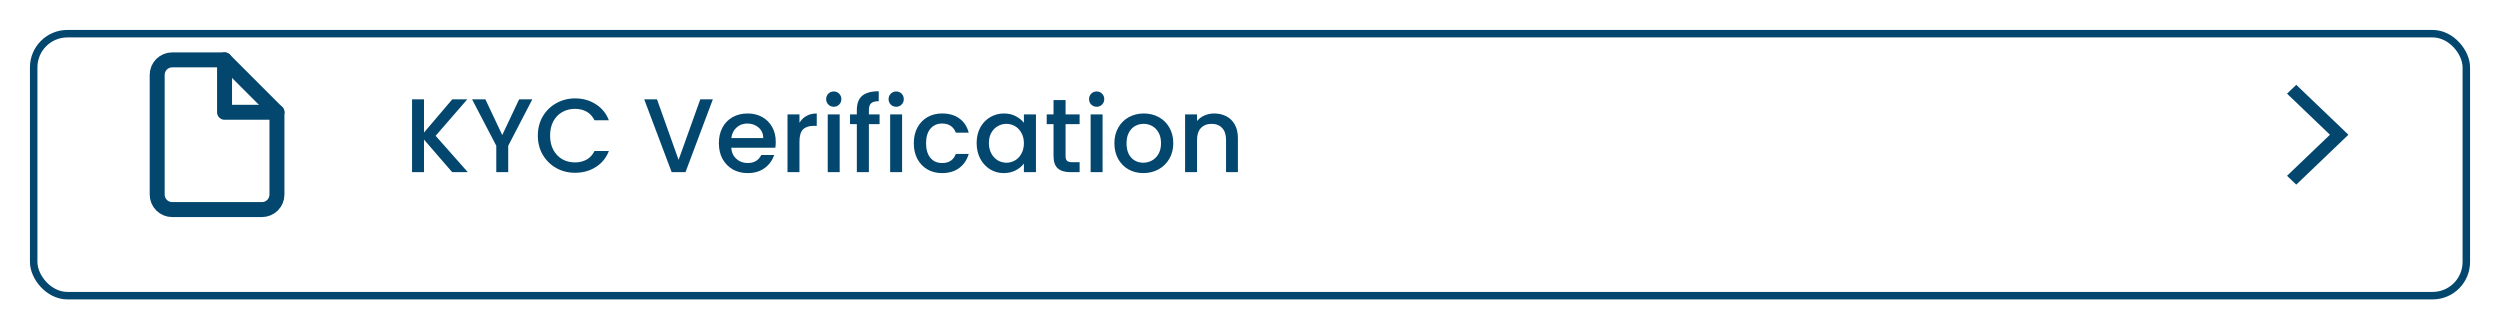 <svg width="334" height="44" viewBox="0 0 334 44" fill="none" xmlns="http://www.w3.org/2000/svg">
<g filter="url(#filter0_d_105_763)">
<rect x="4" width="326" height="36" rx="5" fill="white"/>
<rect x="4.5" y="0.5" width="325" height="35" rx="4.5" stroke="#03466E"/>
</g>
<path d="M305.548 23.487L306.781 24.667L313.746 18L306.781 11.333L305.548 12.513L311.281 18L305.548 23.487Z" fill="#03466E"/>
<path d="M60.412 23L56.646 18.646V23H55.05V13.27H56.646V17.708L60.426 13.27H62.428L58.2 18.142L62.498 23H60.412ZM71.119 13.27L67.899 19.472V23H66.303V19.472L63.069 13.27H64.847L67.101 18.044L69.355 13.27H71.119ZM71.854 18.114C71.854 17.162 72.073 16.308 72.512 15.552C72.96 14.796 73.562 14.208 74.318 13.788C75.083 13.359 75.919 13.144 76.824 13.144C77.86 13.144 78.779 13.401 79.582 13.914C80.394 14.418 80.982 15.137 81.346 16.07H79.428C79.176 15.557 78.826 15.174 78.378 14.922C77.93 14.67 77.412 14.544 76.824 14.544C76.18 14.544 75.606 14.689 75.102 14.978C74.598 15.267 74.201 15.683 73.912 16.224C73.632 16.765 73.492 17.395 73.492 18.114C73.492 18.833 73.632 19.463 73.912 20.004C74.201 20.545 74.598 20.965 75.102 21.264C75.606 21.553 76.18 21.698 76.824 21.698C77.412 21.698 77.93 21.572 78.378 21.32C78.826 21.068 79.176 20.685 79.428 20.172H81.346C80.982 21.105 80.394 21.824 79.582 22.328C78.779 22.832 77.86 23.084 76.824 23.084C75.909 23.084 75.074 22.874 74.318 22.454C73.562 22.025 72.96 21.432 72.512 20.676C72.073 19.92 71.854 19.066 71.854 18.114ZM95.237 13.27L91.583 23H89.735L86.067 13.27H87.775L90.659 21.362L93.557 13.27H95.237ZM103.641 18.954C103.641 19.243 103.623 19.505 103.585 19.738H97.692C97.738 20.354 97.967 20.849 98.377 21.222C98.788 21.595 99.292 21.782 99.889 21.782C100.748 21.782 101.355 21.423 101.709 20.704H103.431C103.198 21.413 102.773 21.997 102.157 22.454C101.551 22.902 100.795 23.126 99.889 23.126C99.152 23.126 98.49 22.963 97.901 22.636C97.323 22.3 96.865 21.833 96.529 21.236C96.203 20.629 96.04 19.929 96.04 19.136C96.04 18.343 96.198 17.647 96.516 17.05C96.842 16.443 97.295 15.977 97.874 15.65C98.462 15.323 99.133 15.16 99.889 15.16C100.617 15.16 101.266 15.319 101.835 15.636C102.405 15.953 102.848 16.401 103.165 16.98C103.483 17.549 103.641 18.207 103.641 18.954ZM101.975 18.45C101.966 17.862 101.756 17.391 101.345 17.036C100.935 16.681 100.426 16.504 99.82 16.504C99.269 16.504 98.797 16.681 98.406 17.036C98.013 17.381 97.78 17.853 97.706 18.45H101.975ZM106.808 16.406C107.041 16.014 107.349 15.711 107.732 15.496C108.124 15.272 108.586 15.16 109.118 15.16V16.812H108.712C108.087 16.812 107.611 16.971 107.284 17.288C106.967 17.605 106.808 18.156 106.808 18.94V23H105.212V15.286H106.808V16.406ZM111.397 14.264C111.108 14.264 110.865 14.166 110.669 13.97C110.473 13.774 110.375 13.531 110.375 13.242C110.375 12.953 110.473 12.71 110.669 12.514C110.865 12.318 111.108 12.22 111.397 12.22C111.677 12.22 111.915 12.318 112.111 12.514C112.307 12.71 112.405 12.953 112.405 13.242C112.405 13.531 112.307 13.774 112.111 13.97C111.915 14.166 111.677 14.264 111.397 14.264ZM112.181 15.286V23H110.585V15.286H112.181ZM117.511 16.588H116.083V23H114.473V16.588H113.563V15.286H114.473V14.74C114.473 13.853 114.706 13.209 115.173 12.808C115.649 12.397 116.391 12.192 117.399 12.192V13.522C116.913 13.522 116.573 13.615 116.377 13.802C116.181 13.979 116.083 14.292 116.083 14.74V15.286H117.511V16.588ZM119.737 14.264C119.448 14.264 119.205 14.166 119.009 13.97C118.813 13.774 118.715 13.531 118.715 13.242C118.715 12.953 118.813 12.71 119.009 12.514C119.205 12.318 119.448 12.22 119.737 12.22C120.017 12.22 120.255 12.318 120.451 12.514C120.647 12.71 120.745 12.953 120.745 13.242C120.745 13.531 120.647 13.774 120.451 13.97C120.255 14.166 120.017 14.264 119.737 14.264ZM120.521 15.286V23H118.925V15.286H120.521ZM122.084 19.136C122.084 18.343 122.243 17.647 122.56 17.05C122.887 16.443 123.335 15.977 123.904 15.65C124.474 15.323 125.127 15.16 125.864 15.16C126.798 15.16 127.568 15.384 128.174 15.832C128.79 16.271 129.206 16.901 129.42 17.722H127.698C127.558 17.339 127.334 17.041 127.026 16.826C126.718 16.611 126.331 16.504 125.864 16.504C125.211 16.504 124.688 16.737 124.296 17.204C123.914 17.661 123.722 18.305 123.722 19.136C123.722 19.967 123.914 20.615 124.296 21.082C124.688 21.549 125.211 21.782 125.864 21.782C126.788 21.782 127.4 21.376 127.698 20.564H129.42C129.196 21.348 128.776 21.973 128.16 22.44C127.544 22.897 126.779 23.126 125.864 23.126C125.127 23.126 124.474 22.963 123.904 22.636C123.335 22.3 122.887 21.833 122.56 21.236C122.243 20.629 122.084 19.929 122.084 19.136ZM130.479 19.108C130.479 18.333 130.638 17.647 130.955 17.05C131.282 16.453 131.72 15.991 132.271 15.664C132.831 15.328 133.447 15.16 134.119 15.16C134.726 15.16 135.253 15.281 135.701 15.524C136.158 15.757 136.522 16.051 136.793 16.406V15.286H138.403V23H136.793V21.852C136.522 22.216 136.154 22.519 135.687 22.762C135.22 23.005 134.688 23.126 134.091 23.126C133.428 23.126 132.822 22.958 132.271 22.622C131.72 22.277 131.282 21.801 130.955 21.194C130.638 20.578 130.479 19.883 130.479 19.108ZM136.793 19.136C136.793 18.604 136.681 18.142 136.457 17.75C136.242 17.358 135.958 17.059 135.603 16.854C135.248 16.649 134.866 16.546 134.455 16.546C134.044 16.546 133.662 16.649 133.307 16.854C132.952 17.05 132.663 17.344 132.439 17.736C132.224 18.119 132.117 18.576 132.117 19.108C132.117 19.64 132.224 20.107 132.439 20.508C132.663 20.909 132.952 21.217 133.307 21.432C133.671 21.637 134.054 21.74 134.455 21.74C134.866 21.74 135.248 21.637 135.603 21.432C135.958 21.227 136.242 20.928 136.457 20.536C136.681 20.135 136.793 19.668 136.793 19.136ZM142.361 16.588V20.858C142.361 21.147 142.427 21.357 142.557 21.488C142.697 21.609 142.931 21.67 143.257 21.67H144.237V23H142.977C142.259 23 141.708 22.832 141.325 22.496C140.943 22.16 140.751 21.614 140.751 20.858V16.588H139.841V15.286H140.751V13.368H142.361V15.286H144.237V16.588H142.361ZM146.52 14.264C146.231 14.264 145.988 14.166 145.792 13.97C145.596 13.774 145.498 13.531 145.498 13.242C145.498 12.953 145.596 12.71 145.792 12.514C145.988 12.318 146.231 12.22 146.52 12.22C146.8 12.22 147.038 12.318 147.234 12.514C147.43 12.71 147.528 12.953 147.528 13.242C147.528 13.531 147.43 13.774 147.234 13.97C147.038 14.166 146.8 14.264 146.52 14.264ZM147.304 15.286V23H145.708V15.286H147.304ZM152.746 23.126C152.018 23.126 151.36 22.963 150.772 22.636C150.184 22.3 149.722 21.833 149.386 21.236C149.05 20.629 148.882 19.929 148.882 19.136C148.882 18.352 149.054 17.657 149.4 17.05C149.745 16.443 150.216 15.977 150.814 15.65C151.411 15.323 152.078 15.16 152.816 15.16C153.553 15.16 154.22 15.323 154.818 15.65C155.415 15.977 155.886 16.443 156.232 17.05C156.577 17.657 156.75 18.352 156.75 19.136C156.75 19.92 156.572 20.615 156.218 21.222C155.863 21.829 155.378 22.3 154.762 22.636C154.155 22.963 153.483 23.126 152.746 23.126ZM152.746 21.74C153.156 21.74 153.539 21.642 153.894 21.446C154.258 21.25 154.552 20.956 154.776 20.564C155 20.172 155.112 19.696 155.112 19.136C155.112 18.576 155.004 18.105 154.79 17.722C154.575 17.33 154.29 17.036 153.936 16.84C153.581 16.644 153.198 16.546 152.788 16.546C152.377 16.546 151.994 16.644 151.64 16.84C151.294 17.036 151.019 17.33 150.814 17.722C150.608 18.105 150.506 18.576 150.506 19.136C150.506 19.967 150.716 20.611 151.136 21.068C151.565 21.516 152.102 21.74 152.746 21.74ZM162.219 15.16C162.826 15.16 163.367 15.286 163.843 15.538C164.329 15.79 164.707 16.163 164.977 16.658C165.248 17.153 165.383 17.75 165.383 18.45V23H163.801V18.688C163.801 17.997 163.629 17.47 163.283 17.106C162.938 16.733 162.467 16.546 161.869 16.546C161.272 16.546 160.796 16.733 160.441 17.106C160.096 17.47 159.923 17.997 159.923 18.688V23H158.327V15.286H159.923V16.168C160.185 15.851 160.516 15.603 160.917 15.426C161.328 15.249 161.762 15.16 162.219 15.16Z" fill="#03466E"/>
<path d="M30 8H23C22.47 8 21.961 8.211 21.586 8.586C21.211 8.961 21 9.47 21 10V26C21 26.53 21.211 27.039 21.586 27.414C21.961 27.789 22.47 28 23 28H35C35.53 28 36.039 27.789 36.414 27.414C36.789 27.039 37 26.53 37 26V15L30 8Z" stroke="#03466E" stroke-width="2" stroke-linecap="round" stroke-linejoin="round"/>
<path d="M30 8V15H37" stroke="#03466E" stroke-width="2" stroke-linecap="round" stroke-linejoin="round"/>
<defs>
<filter id="filter0_d_105_763" x="0" y="0" width="334" height="44" filterUnits="userSpaceOnUse" color-interpolation-filters="sRGB">
<feFlood flood-opacity="0" result="BackgroundImageFix"/>
<feColorMatrix in="SourceAlpha" type="matrix" values="0 0 0 0 0 0 0 0 0 0 0 0 0 0 0 0 0 0 127 0" result="hardAlpha"/>
<feOffset dy="4"/>
<feGaussianBlur stdDeviation="2"/>
<feComposite in2="hardAlpha" operator="out"/>
<feColorMatrix type="matrix" values="0 0 0 0 0 0 0 0 0 0 0 0 0 0 0 0 0 0 0.25 0"/>
<feBlend mode="normal" in2="BackgroundImageFix" result="effect1_dropShadow_105_763"/>
<feBlend mode="normal" in="SourceGraphic" in2="effect1_dropShadow_105_763" result="shape"/>
</filter>
</defs>
</svg>
